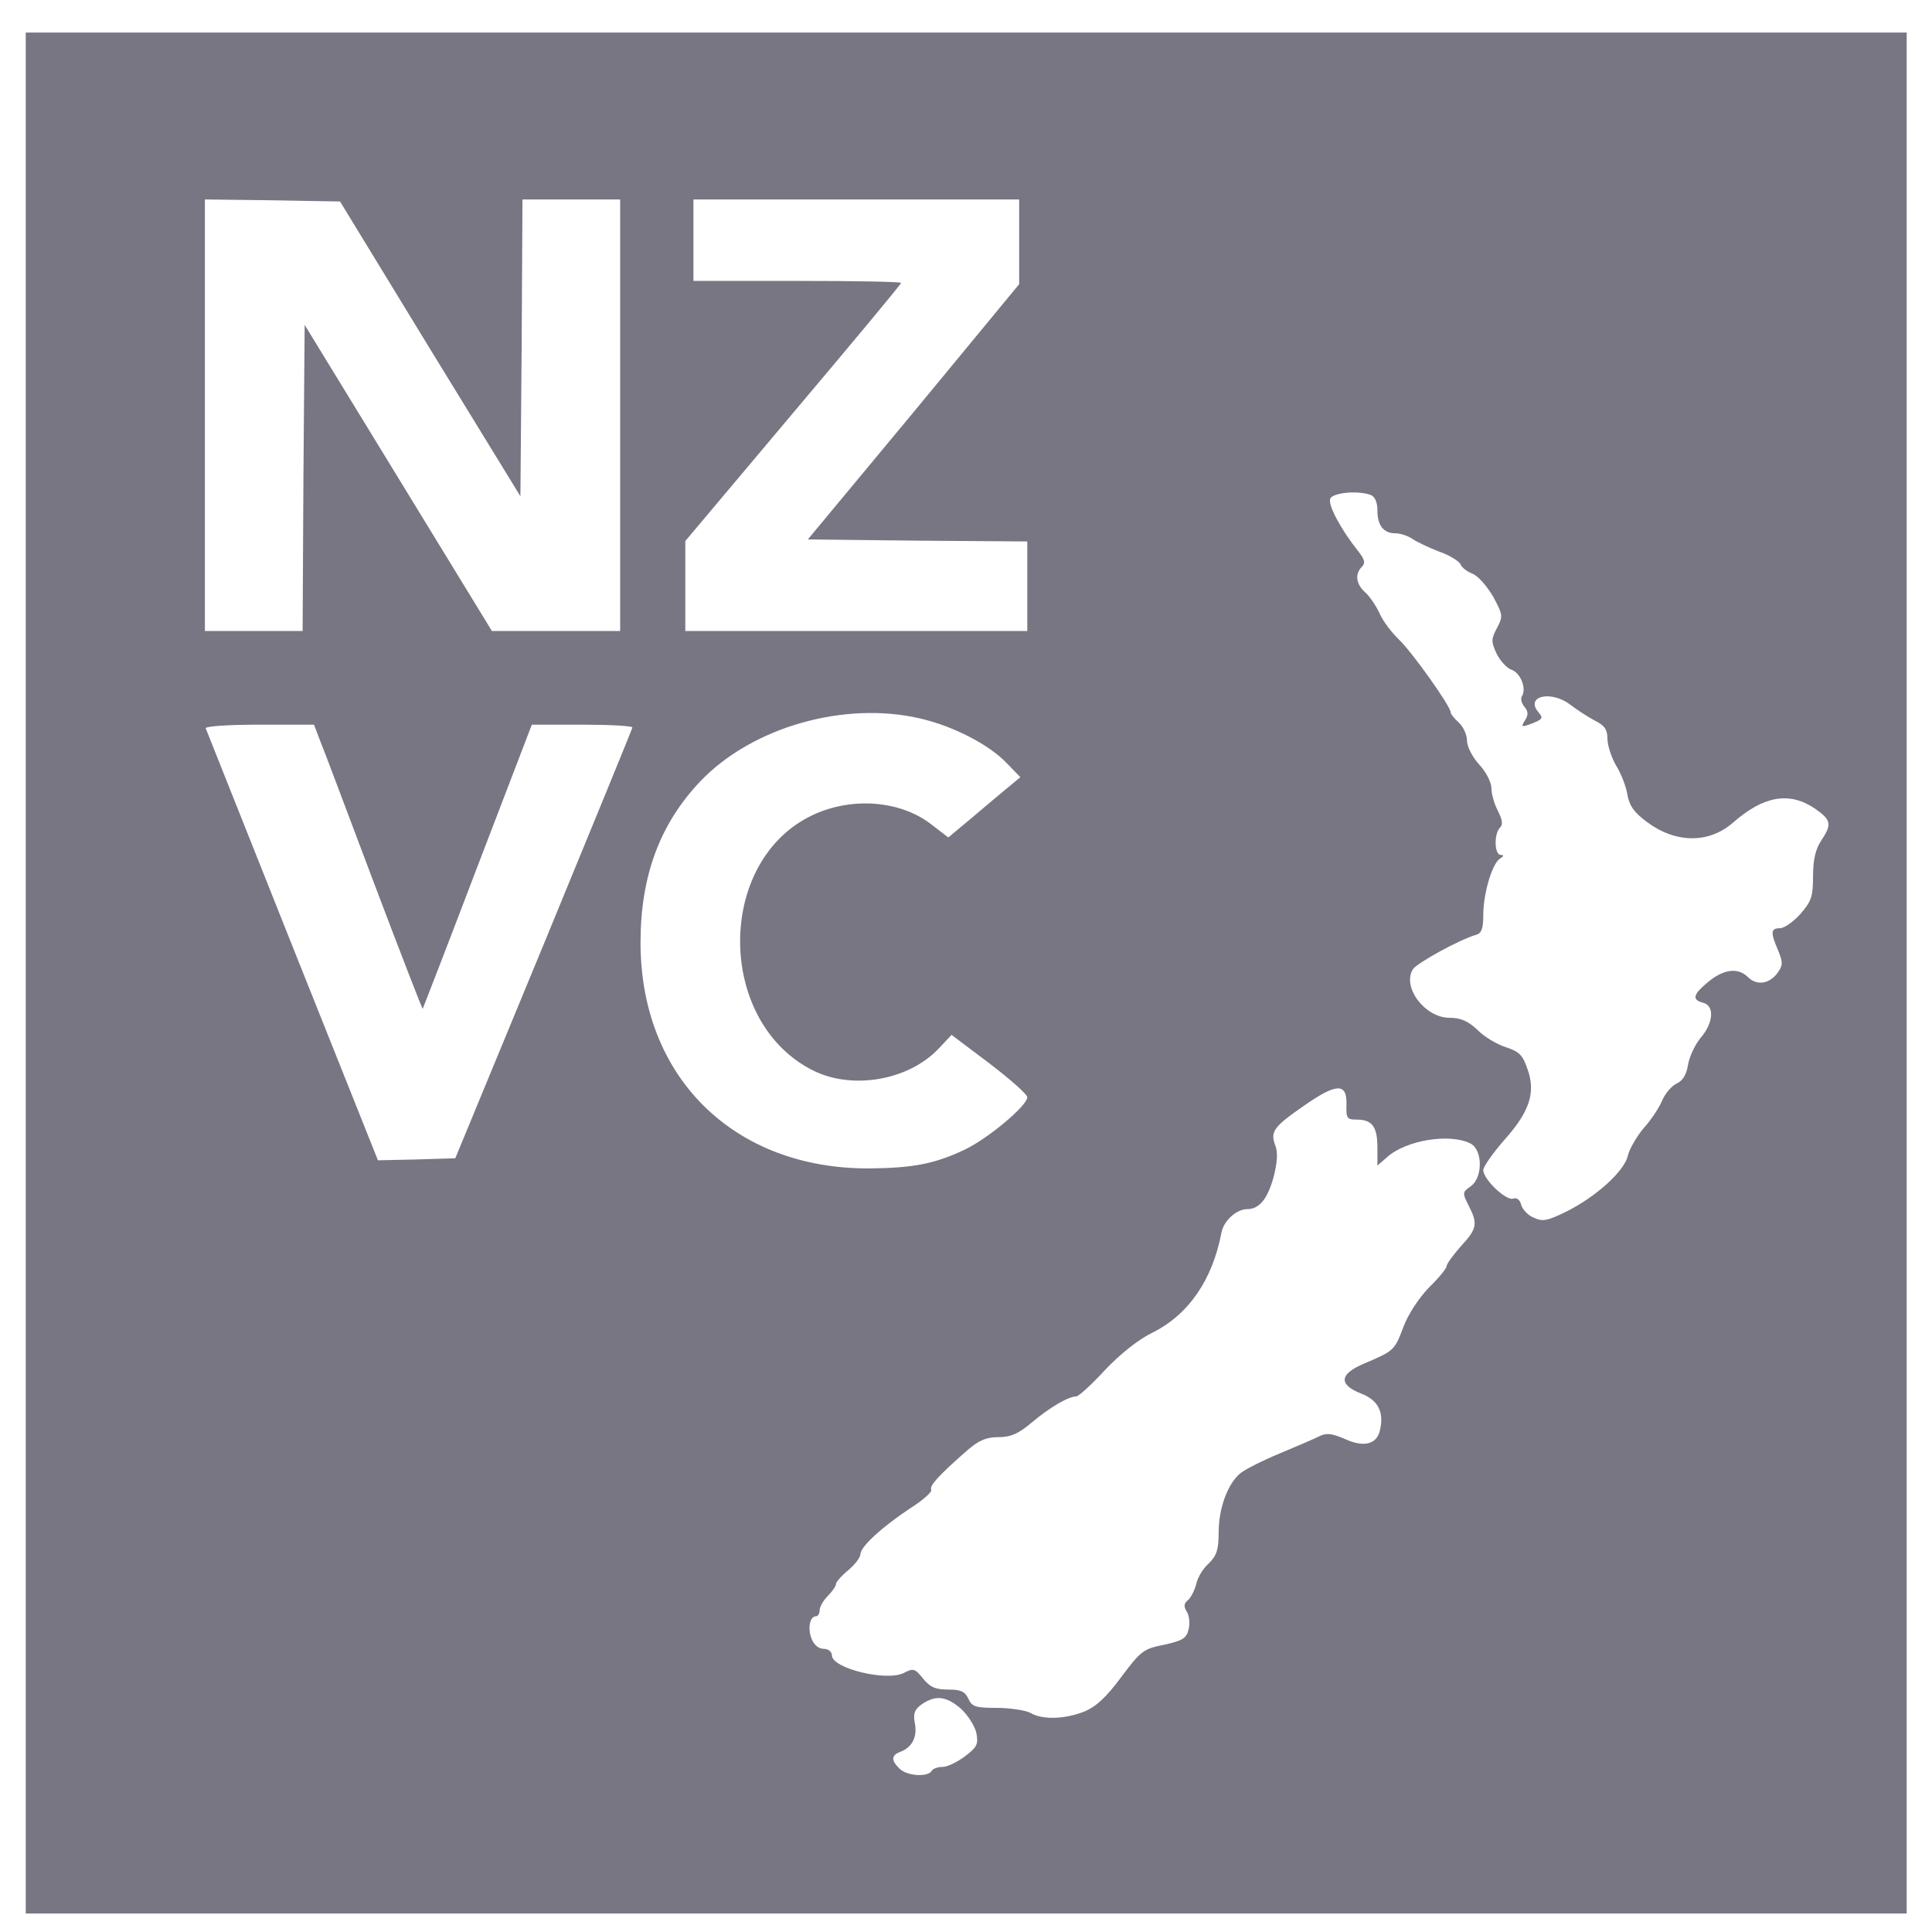 <svg width="58" height="58" viewBox="0 0 58 58" fill="none" xmlns="http://www.w3.org/2000/svg">
  <path
    d="M0.773 29.21V57.444H29.007H57.24V29.21V0.977H29.007H0.773V29.21ZM12.91 10.474L15.623 14.898L15.66 10.437L15.685 5.988H17.151H18.618V12.466V18.944H16.699H14.768L11.957 14.348L9.146 9.753L9.109 14.348L9.085 18.944H7.618H6.151V12.466V5.988L8.18 6.013L10.209 6.049L12.91 10.474ZM30.596 7.259V8.531L27.43 12.368L24.252 16.194L27.552 16.231L30.84 16.255V17.599V18.944H25.707H20.573V17.587V16.243L23.812 12.393C25.597 10.278 27.051 8.531 27.051 8.494C27.051 8.457 25.646 8.433 23.935 8.433H20.818V7.211V5.988H25.707H30.596V7.259ZM41.156 14.862C41.278 14.911 41.351 15.082 41.351 15.326C41.351 15.778 41.535 16.011 41.901 16.011C42.036 16.011 42.256 16.084 42.39 16.169C42.525 16.267 42.891 16.438 43.209 16.561C43.527 16.671 43.808 16.854 43.845 16.939C43.881 17.037 44.04 17.159 44.199 17.221C44.37 17.282 44.639 17.599 44.822 17.905C45.116 18.455 45.128 18.492 44.945 18.846C44.761 19.188 44.761 19.262 44.932 19.628C45.042 19.848 45.238 20.056 45.372 20.105C45.641 20.191 45.837 20.667 45.69 20.899C45.641 20.973 45.678 21.119 45.764 21.217C45.886 21.364 45.886 21.462 45.776 21.633C45.654 21.828 45.678 21.84 45.996 21.718C46.301 21.596 46.338 21.559 46.191 21.388C45.764 20.899 46.57 20.704 47.157 21.168C47.352 21.315 47.67 21.523 47.878 21.633C48.171 21.779 48.257 21.902 48.257 22.183C48.257 22.378 48.379 22.745 48.514 22.977C48.66 23.209 48.819 23.613 48.856 23.857C48.917 24.199 49.063 24.395 49.442 24.676C50.31 25.324 51.3 25.324 52.021 24.701C52.938 23.894 53.708 23.759 54.466 24.261C54.979 24.615 55.004 24.737 54.673 25.238C54.502 25.495 54.429 25.813 54.429 26.302C54.429 26.913 54.38 27.059 54.05 27.438C53.842 27.671 53.561 27.866 53.439 27.866C53.158 27.866 53.146 27.988 53.378 28.526C53.525 28.881 53.525 28.978 53.378 29.186C53.133 29.541 52.742 29.602 52.474 29.333C52.18 29.039 51.74 29.088 51.264 29.492C50.824 29.858 50.787 30.017 51.129 30.103C51.471 30.188 51.447 30.702 51.056 31.154C50.885 31.362 50.714 31.728 50.677 31.961C50.628 32.266 50.518 32.449 50.322 32.535C50.176 32.608 49.98 32.84 49.895 33.048C49.809 33.256 49.565 33.623 49.345 33.867C49.137 34.112 48.917 34.49 48.868 34.698C48.77 35.151 47.915 35.933 46.998 36.385C46.448 36.654 46.301 36.678 46.045 36.556C45.861 36.483 45.702 36.299 45.666 36.165C45.629 36.018 45.531 35.945 45.433 35.982C45.226 36.067 44.529 35.407 44.529 35.126C44.529 35.028 44.81 34.625 45.14 34.246C45.922 33.378 46.106 32.804 45.861 32.107C45.715 31.679 45.617 31.57 45.201 31.435C44.932 31.349 44.541 31.117 44.346 30.909C44.065 30.653 43.857 30.555 43.515 30.555C42.781 30.555 42.085 29.638 42.414 29.101C42.525 28.917 43.832 28.196 44.321 28.062C44.48 28.013 44.529 27.866 44.529 27.475C44.529 26.815 44.798 25.923 45.03 25.776C45.152 25.703 45.152 25.666 45.055 25.666C44.859 25.666 44.847 25.03 45.03 24.847C45.128 24.749 45.103 24.615 44.969 24.346C44.859 24.138 44.773 23.833 44.773 23.662C44.773 23.491 44.615 23.173 44.407 22.953C44.199 22.721 44.04 22.415 44.04 22.232C44.04 22.061 43.93 21.816 43.796 21.694C43.661 21.572 43.551 21.437 43.551 21.388C43.551 21.205 42.414 19.604 41.999 19.201C41.755 18.968 41.498 18.614 41.412 18.406C41.315 18.198 41.131 17.917 40.997 17.795C40.703 17.538 40.667 17.233 40.887 17.013C40.997 16.903 40.972 16.793 40.765 16.536C40.251 15.888 39.86 15.155 39.934 14.972C40.007 14.788 40.777 14.715 41.156 14.862ZM27.638 21.572C28.628 21.804 29.691 22.354 30.217 22.904L30.632 23.332L30.278 23.625C30.082 23.784 29.593 24.199 29.202 24.529L28.469 25.141L27.944 24.737C27.015 24.028 25.572 23.918 24.399 24.468C21.466 25.849 21.502 30.726 24.448 32.156C25.621 32.718 27.271 32.425 28.163 31.496L28.567 31.068L29.703 31.924C30.327 32.401 30.84 32.853 30.84 32.938C30.84 33.195 29.655 34.185 28.958 34.515C28.053 34.943 27.406 35.065 26.086 35.077C22.016 35.089 19.229 32.327 19.229 28.294C19.229 26.29 19.816 24.725 21.026 23.454C22.578 21.828 25.352 21.034 27.638 21.572ZM9.598 22.207C9.708 22.464 10.429 24.395 11.223 26.497C12.018 28.599 12.678 30.298 12.69 30.286C12.702 30.262 13.448 28.343 14.34 25.996L15.966 21.755H17.469C18.3 21.755 18.985 21.792 18.985 21.84C18.972 21.902 17.774 24.823 16.32 28.355L13.668 34.772L12.507 34.808L11.346 34.833L8.779 28.404C7.373 24.872 6.2 21.926 6.176 21.865C6.151 21.804 6.836 21.755 7.777 21.755H9.427L9.598 22.207ZM40.422 33.146C40.41 33.574 40.435 33.611 40.728 33.611C41.192 33.611 41.351 33.818 41.351 34.454V34.992L41.632 34.747C42.207 34.222 43.539 34.014 44.15 34.332C44.517 34.527 44.517 35.358 44.15 35.615C43.906 35.786 43.894 35.811 44.089 36.19C44.37 36.739 44.346 36.886 43.857 37.412C43.624 37.681 43.429 37.937 43.429 38.011C43.429 38.072 43.197 38.365 42.904 38.646C42.598 38.964 42.28 39.441 42.133 39.832C41.865 40.541 41.852 40.553 40.96 40.932C40.202 41.249 40.178 41.567 40.862 41.836C41.376 42.032 41.559 42.398 41.425 42.948C41.327 43.364 40.936 43.462 40.361 43.193C39.982 43.034 39.824 43.009 39.603 43.119C39.457 43.193 38.919 43.425 38.418 43.633C37.917 43.841 37.379 44.109 37.232 44.232C36.853 44.549 36.585 45.283 36.585 46.004C36.585 46.529 36.523 46.701 36.291 46.933C36.12 47.08 35.949 47.361 35.912 47.556C35.864 47.739 35.753 47.959 35.668 48.033C35.533 48.143 35.533 48.228 35.631 48.387C35.705 48.51 35.729 48.754 35.68 48.925C35.619 49.182 35.497 49.255 34.947 49.377C34.323 49.499 34.25 49.561 33.663 50.343C33.211 50.954 32.906 51.235 32.551 51.382C31.965 51.614 31.292 51.638 30.926 51.418C30.779 51.345 30.327 51.272 29.924 51.272C29.276 51.272 29.178 51.235 29.068 50.991C28.97 50.783 28.848 50.722 28.469 50.722C28.078 50.722 27.919 50.648 27.711 50.392C27.467 50.086 27.418 50.074 27.137 50.221C26.623 50.489 24.974 50.086 24.974 49.695C24.974 49.585 24.863 49.499 24.729 49.499C24.57 49.499 24.436 49.377 24.362 49.194C24.24 48.876 24.314 48.522 24.497 48.522C24.558 48.522 24.607 48.436 24.607 48.338C24.607 48.24 24.717 48.045 24.851 47.911C24.986 47.776 25.096 47.617 25.096 47.556C25.096 47.495 25.267 47.3 25.462 47.141C25.67 46.969 25.829 46.749 25.829 46.664C25.829 46.432 26.477 45.845 27.32 45.283C27.711 45.038 27.992 44.782 27.956 44.721C27.895 44.611 28.163 44.305 29.044 43.535C29.386 43.242 29.606 43.144 29.972 43.144C30.339 43.144 30.571 43.046 30.975 42.704C31.512 42.252 32.075 41.922 32.307 41.922C32.38 41.922 32.771 41.567 33.175 41.127C33.639 40.638 34.177 40.211 34.605 40.003C35.68 39.465 36.401 38.426 36.67 36.996C36.743 36.642 37.122 36.299 37.44 36.299C37.807 36.299 38.051 35.994 38.235 35.334C38.345 34.894 38.369 34.588 38.283 34.381C38.125 33.965 38.247 33.818 39.163 33.183C40.129 32.511 40.435 32.511 40.422 33.146ZM28.848 51.296C29.056 51.492 29.263 51.809 29.312 52.029C29.373 52.359 29.337 52.445 28.97 52.726C28.738 52.897 28.445 53.044 28.298 53.044C28.163 53.044 28.005 53.093 27.968 53.166C27.846 53.362 27.21 53.313 27.002 53.093C26.746 52.848 26.758 52.689 27.027 52.592C27.381 52.457 27.54 52.152 27.467 51.748C27.406 51.443 27.454 51.321 27.674 51.162C28.09 50.88 28.408 50.917 28.848 51.296Z"
    fill="#777682" />
</svg>